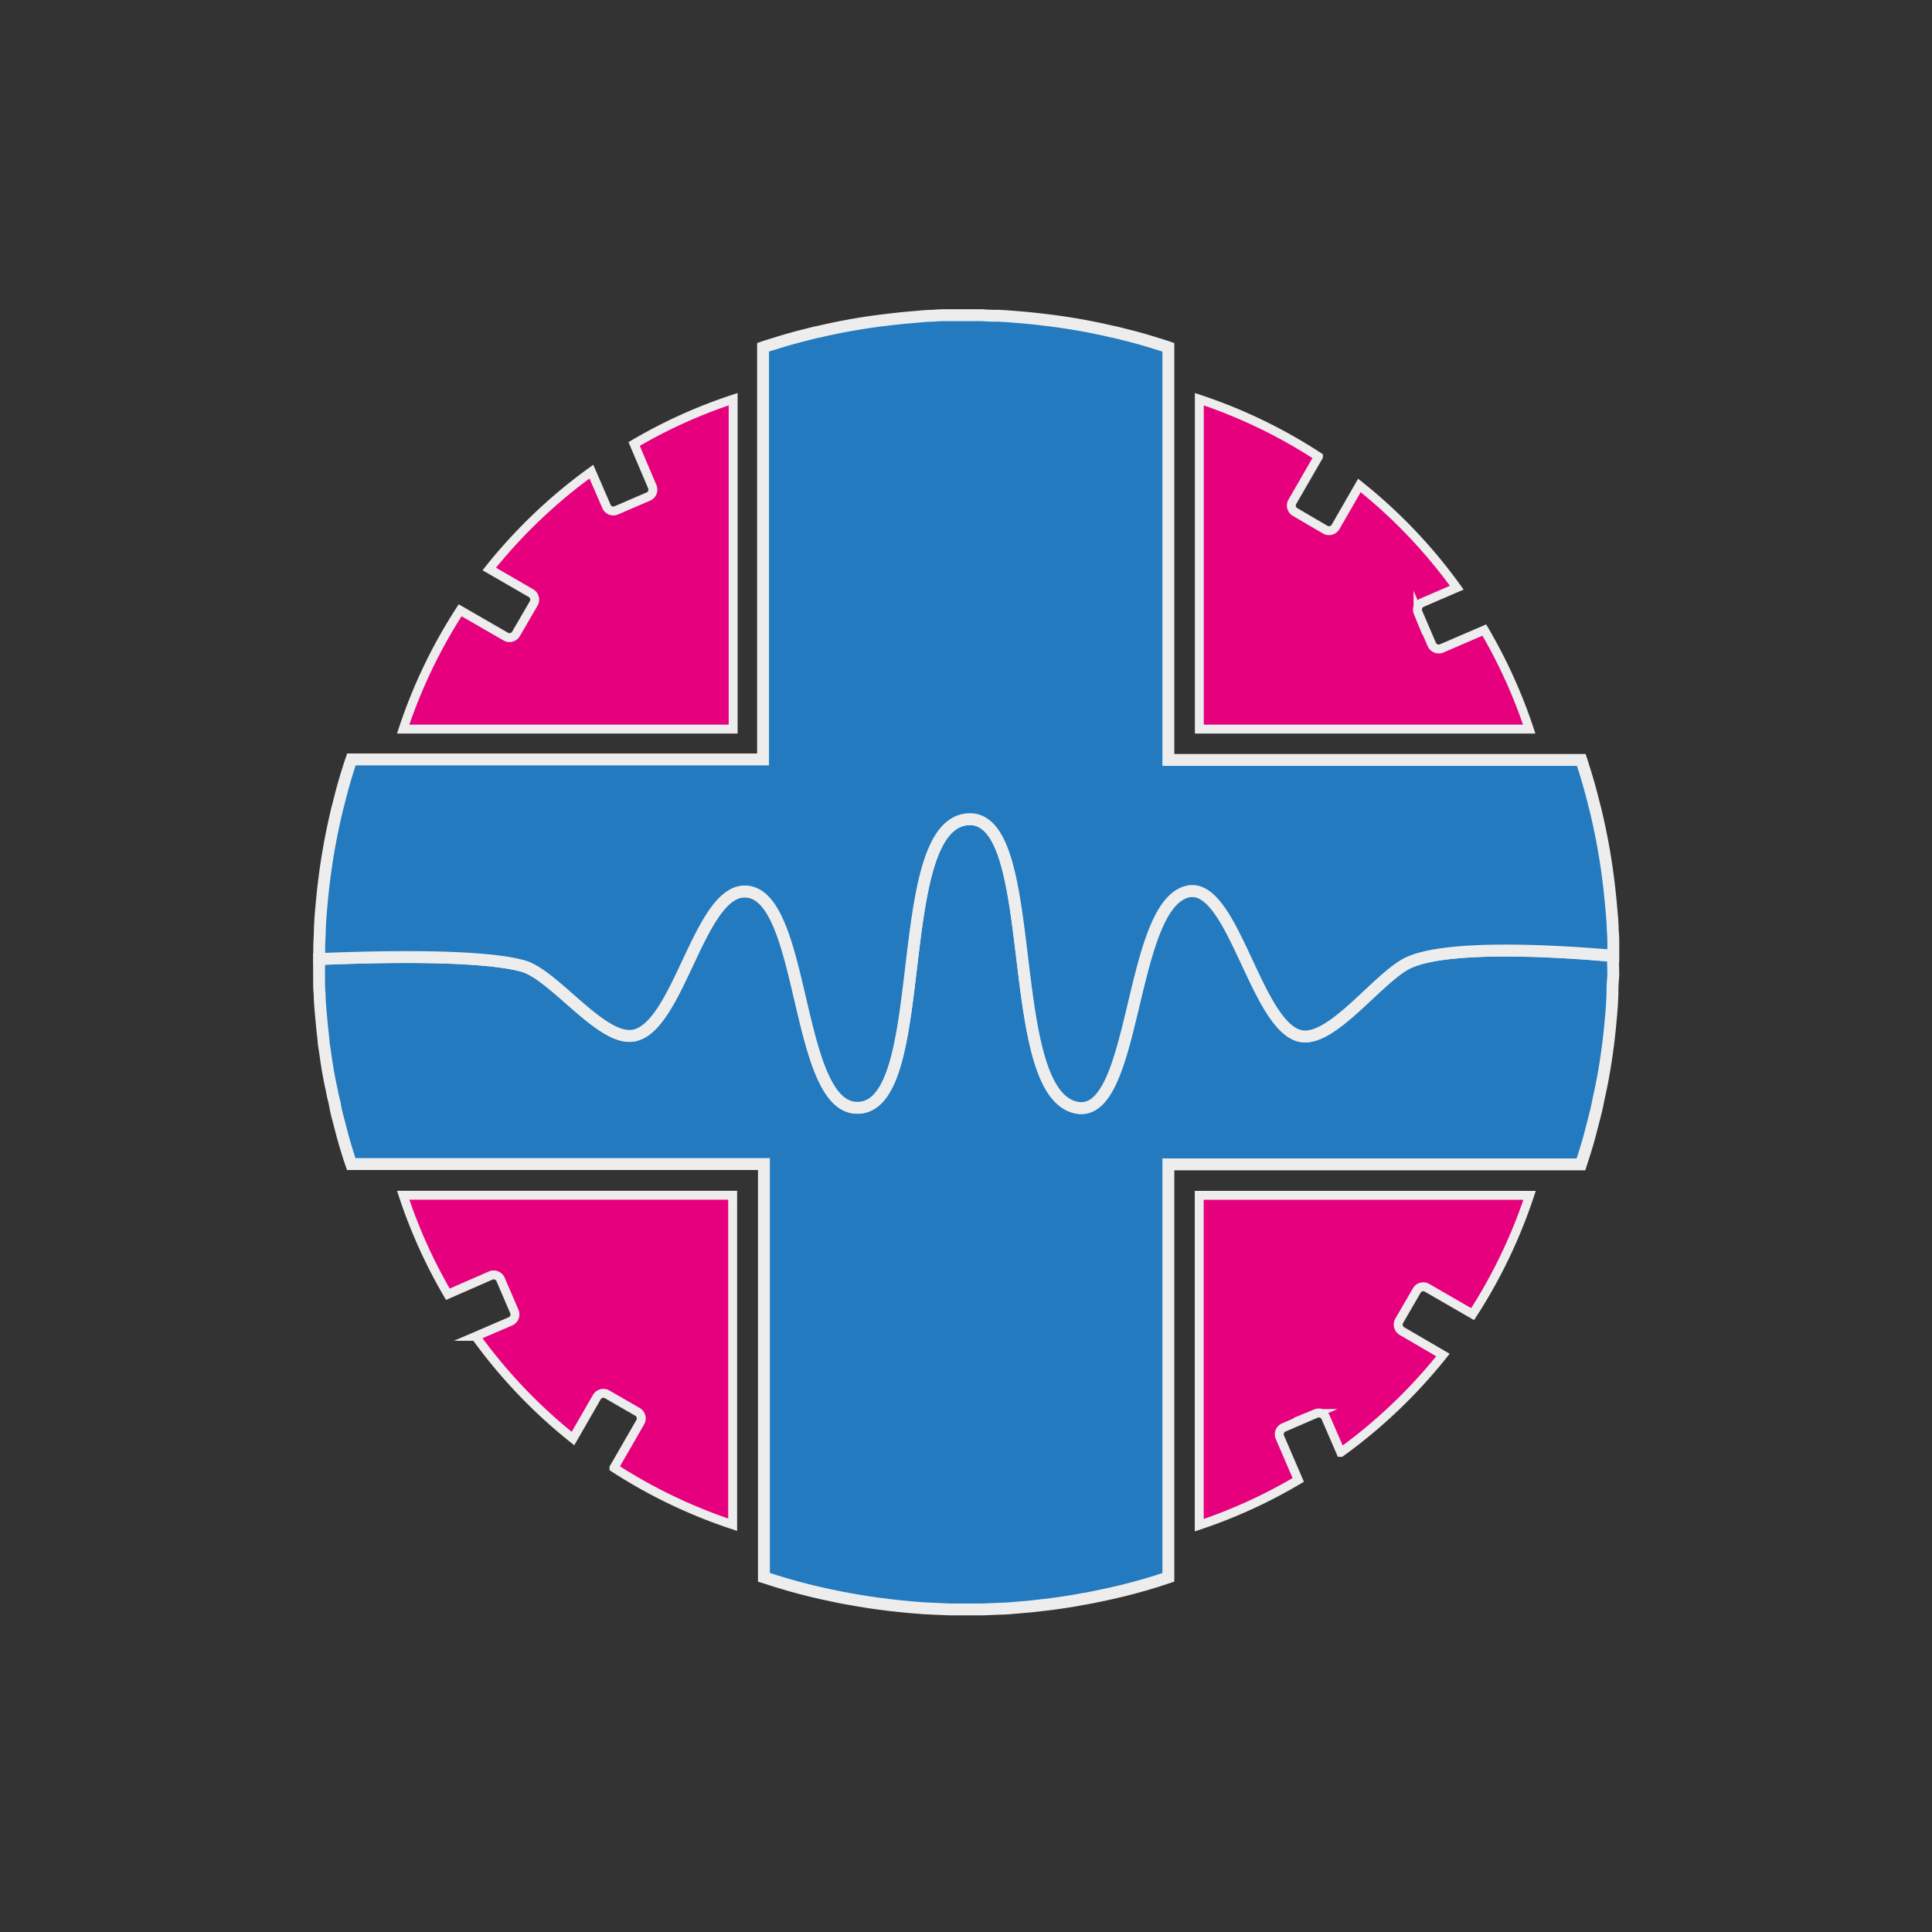 <svg id="Calque_1" data-name="Calque 1" xmlns="http://www.w3.org/2000/svg" viewBox="0 0 198.43 198.43"><rect x="0" y="0" width="198.43" height="198.43" fill="#333333" stroke="none"/><rect width="198.43" height="198.43" style="fill:none"/><g id="logo"><path d="M41.41,122.76A53.07,53.07,0,0,0,46,132.93L50.41,131a.78.78,0,0,1,1,.4l1.42,3.31a.77.77,0,0,1-.4,1l-3.58,1.54a53.34,53.34,0,0,0,10,10.5l2.45-4.26a.78.78,0,0,1,1.06-.28l3.12,1.8a.78.78,0,0,1,.28,1.06l-2.7,4.68a53.09,53.09,0,0,0,12.19,5.85V122.76Z" style="fill:#e6007e;stroke:#ededed;stroke-miterlimit:10;stroke-width:0.916px"/><path d="M75.3,41a52.16,52.16,0,0,0-10.17,4.6L67,50a.77.77,0,0,1-.41,1l-3.3,1.42a.76.76,0,0,1-1-.4l-1.55-3.58a53.57,53.57,0,0,0-10.49,10l4.25,2.46A.78.78,0,0,1,54.8,62L53,65.1a.77.77,0,0,1-1.06.28l-4.68-2.7a53.16,53.16,0,0,0-5.85,12.2H75.3Z" style="fill:#e6007e;stroke:#ededed;stroke-miterlimit:10;stroke-width:0.916px"/><path d="M157.06,74.88a53.35,53.35,0,0,0-4.61-10.17l-4.39,1.89a.78.78,0,0,1-1-.4l-1.42-3.3a.77.77,0,0,1,.41-1l3.57-1.54a53.06,53.06,0,0,0-10-10.5l-2.45,4.26a.78.78,0,0,1-1.06.28L133,52.58a.77.77,0,0,1-.29-1l2.7-4.68A52.71,52.71,0,0,0,123.18,41V74.88Z" style="fill:#e6007e;stroke:#ededed;stroke-miterlimit:10;stroke-width:0.916px"/><path d="M123.17,156.65A52.79,52.79,0,0,0,133.34,152l-1.89-4.39a.76.76,0,0,1,.41-1l3.3-1.43a.77.77,0,0,1,1,.41l1.55,3.58a53.57,53.57,0,0,0,10.49-10L144,136.72a.78.78,0,0,1-.29-1.06l1.8-3.11a.77.77,0,0,1,1.06-.28l4.68,2.7a53.36,53.36,0,0,0,5.85-12.2H123.17Z" style="fill:#e6007e;stroke:#ededed;stroke-miterlimit:10;stroke-width:0.916px"/><path d="M144.78,98.82c-3.14,1.35-8.11,8.52-11.39,7.54-4.47-1.33-6.82-15.8-11.38-14.8-6.09,1.35-5.25,23.32-11.39,22.21-7.8-1.42-3.52-30.61-11.39-29.61s-3.47,30.16-11.38,29.61c-6.23-.44-5.15-22.28-11.39-22.21-4.67,0-6.79,14-11.39,14.8-3.31.6-8.14-6.27-11.38-7.15-4.23-1.16-14.31-1-20.92-.71,0,.1,0,.21,0,.32,0,.57,0,1.14,0,1.72s0,1.06.06,1.59c0,.69.07,1.39.13,2.07.08.89.16,1.78.27,2.66,0,.38.1.77.15,1.15.18,1.37.41,2.72.7,4,.06.34.13.69.22,1s.12.63.2,1,.16.67.25,1c.28,1.12.58,2.24.92,3.32.13.42.26.83.4,1.23H78.46V162l1.23.39q1.23.39,2.49.72l1.26.32,1,.23,1.45.31c.44.09.88.18,1.32.25,1.33.25,2.68.45,4,.61.88.11,1.77.2,2.66.27.69.06,1.38.11,2.08.13l1.6.07,1.71,0,1.7,0,1.6-.07c.7,0,1.4-.07,2.08-.13.89-.07,1.78-.16,2.66-.27,1.36-.16,2.7-.36,4-.61.44-.07.88-.16,1.32-.25l1.45-.31,1-.23,1.26-.32q1.26-.33,2.49-.72L120,162V119.59h42.38q.2-.6.39-1.23c.34-1.08.64-2.2.92-3.32.09-.33.17-.67.25-1s.14-.63.21-1,.15-.69.22-1q.42-2,.69-4c.05-.38.11-.77.15-1.15.11-.88.19-1.77.27-2.66.06-.68.11-1.38.13-2.07,0-.53,0-1.07.06-1.59s0-1.15,0-1.72c0-.22,0-.44,0-.66C159,97.59,148.82,97.09,144.78,98.82Z" style="fill:#237abf;stroke:#ededed;stroke-miterlimit:10;stroke-width:1.221px"/><path d="M53.69,99.21c3.24.88,8.07,7.75,11.38,7.15,4.6-.82,6.72-14.75,11.39-14.8,6.24-.07,5.16,21.77,11.39,22.21,7.91.55,3.52-28.61,11.38-29.61s3.59,28.19,11.39,29.61c6.14,1.11,5.3-20.86,11.39-22.21,4.56-1,6.91,13.47,11.38,14.8,3.28,1,8.25-6.19,11.39-7.54,4-1.73,14.19-1.23,20.92-.66,0-.35,0-.71,0-1,0-.54,0-1.08-.06-1.6,0-.7-.07-1.39-.13-2.08-.08-.89-.16-1.78-.27-2.66a64.91,64.91,0,0,0-1.22-7c-.09-.42-.2-.84-.31-1.25-.27-1.11-.57-2.2-.91-3.29-.13-.41-.26-.83-.39-1.23H120V35.67c-.4-.14-.82-.27-1.23-.39-1.09-.35-2.17-.65-3.28-.92-.42-.11-.83-.22-1.26-.3a61.71,61.71,0,0,0-7-1.22c-.88-.11-1.77-.2-2.66-.27-.68-.06-1.38-.11-2.08-.14-.52,0-1.06,0-1.6-.06l-1.7,0-1.71,0c-.54,0-1.08,0-1.6.06-.7,0-1.39.08-2.08.14-.89.07-1.78.16-2.66.27a61.71,61.71,0,0,0-7,1.22c-.43.08-.84.19-1.26.3-1.11.27-2.19.57-3.28.92-.41.12-.83.25-1.23.39V78H36.09c-.14.4-.27.82-.4,1.23-.34,1.09-.64,2.18-.91,3.29-.11.41-.22.83-.31,1.25a64.91,64.91,0,0,0-1.22,7c-.11.88-.19,1.77-.27,2.66-.06.69-.11,1.38-.13,2.08,0,.52-.05,1.06-.06,1.6s0,.92,0,1.39C39.38,98.23,49.46,98.05,53.69,99.21Z" style="fill:#237abf;stroke:#ededed;stroke-miterlimit:10;stroke-width:1.221px"/></g></svg>